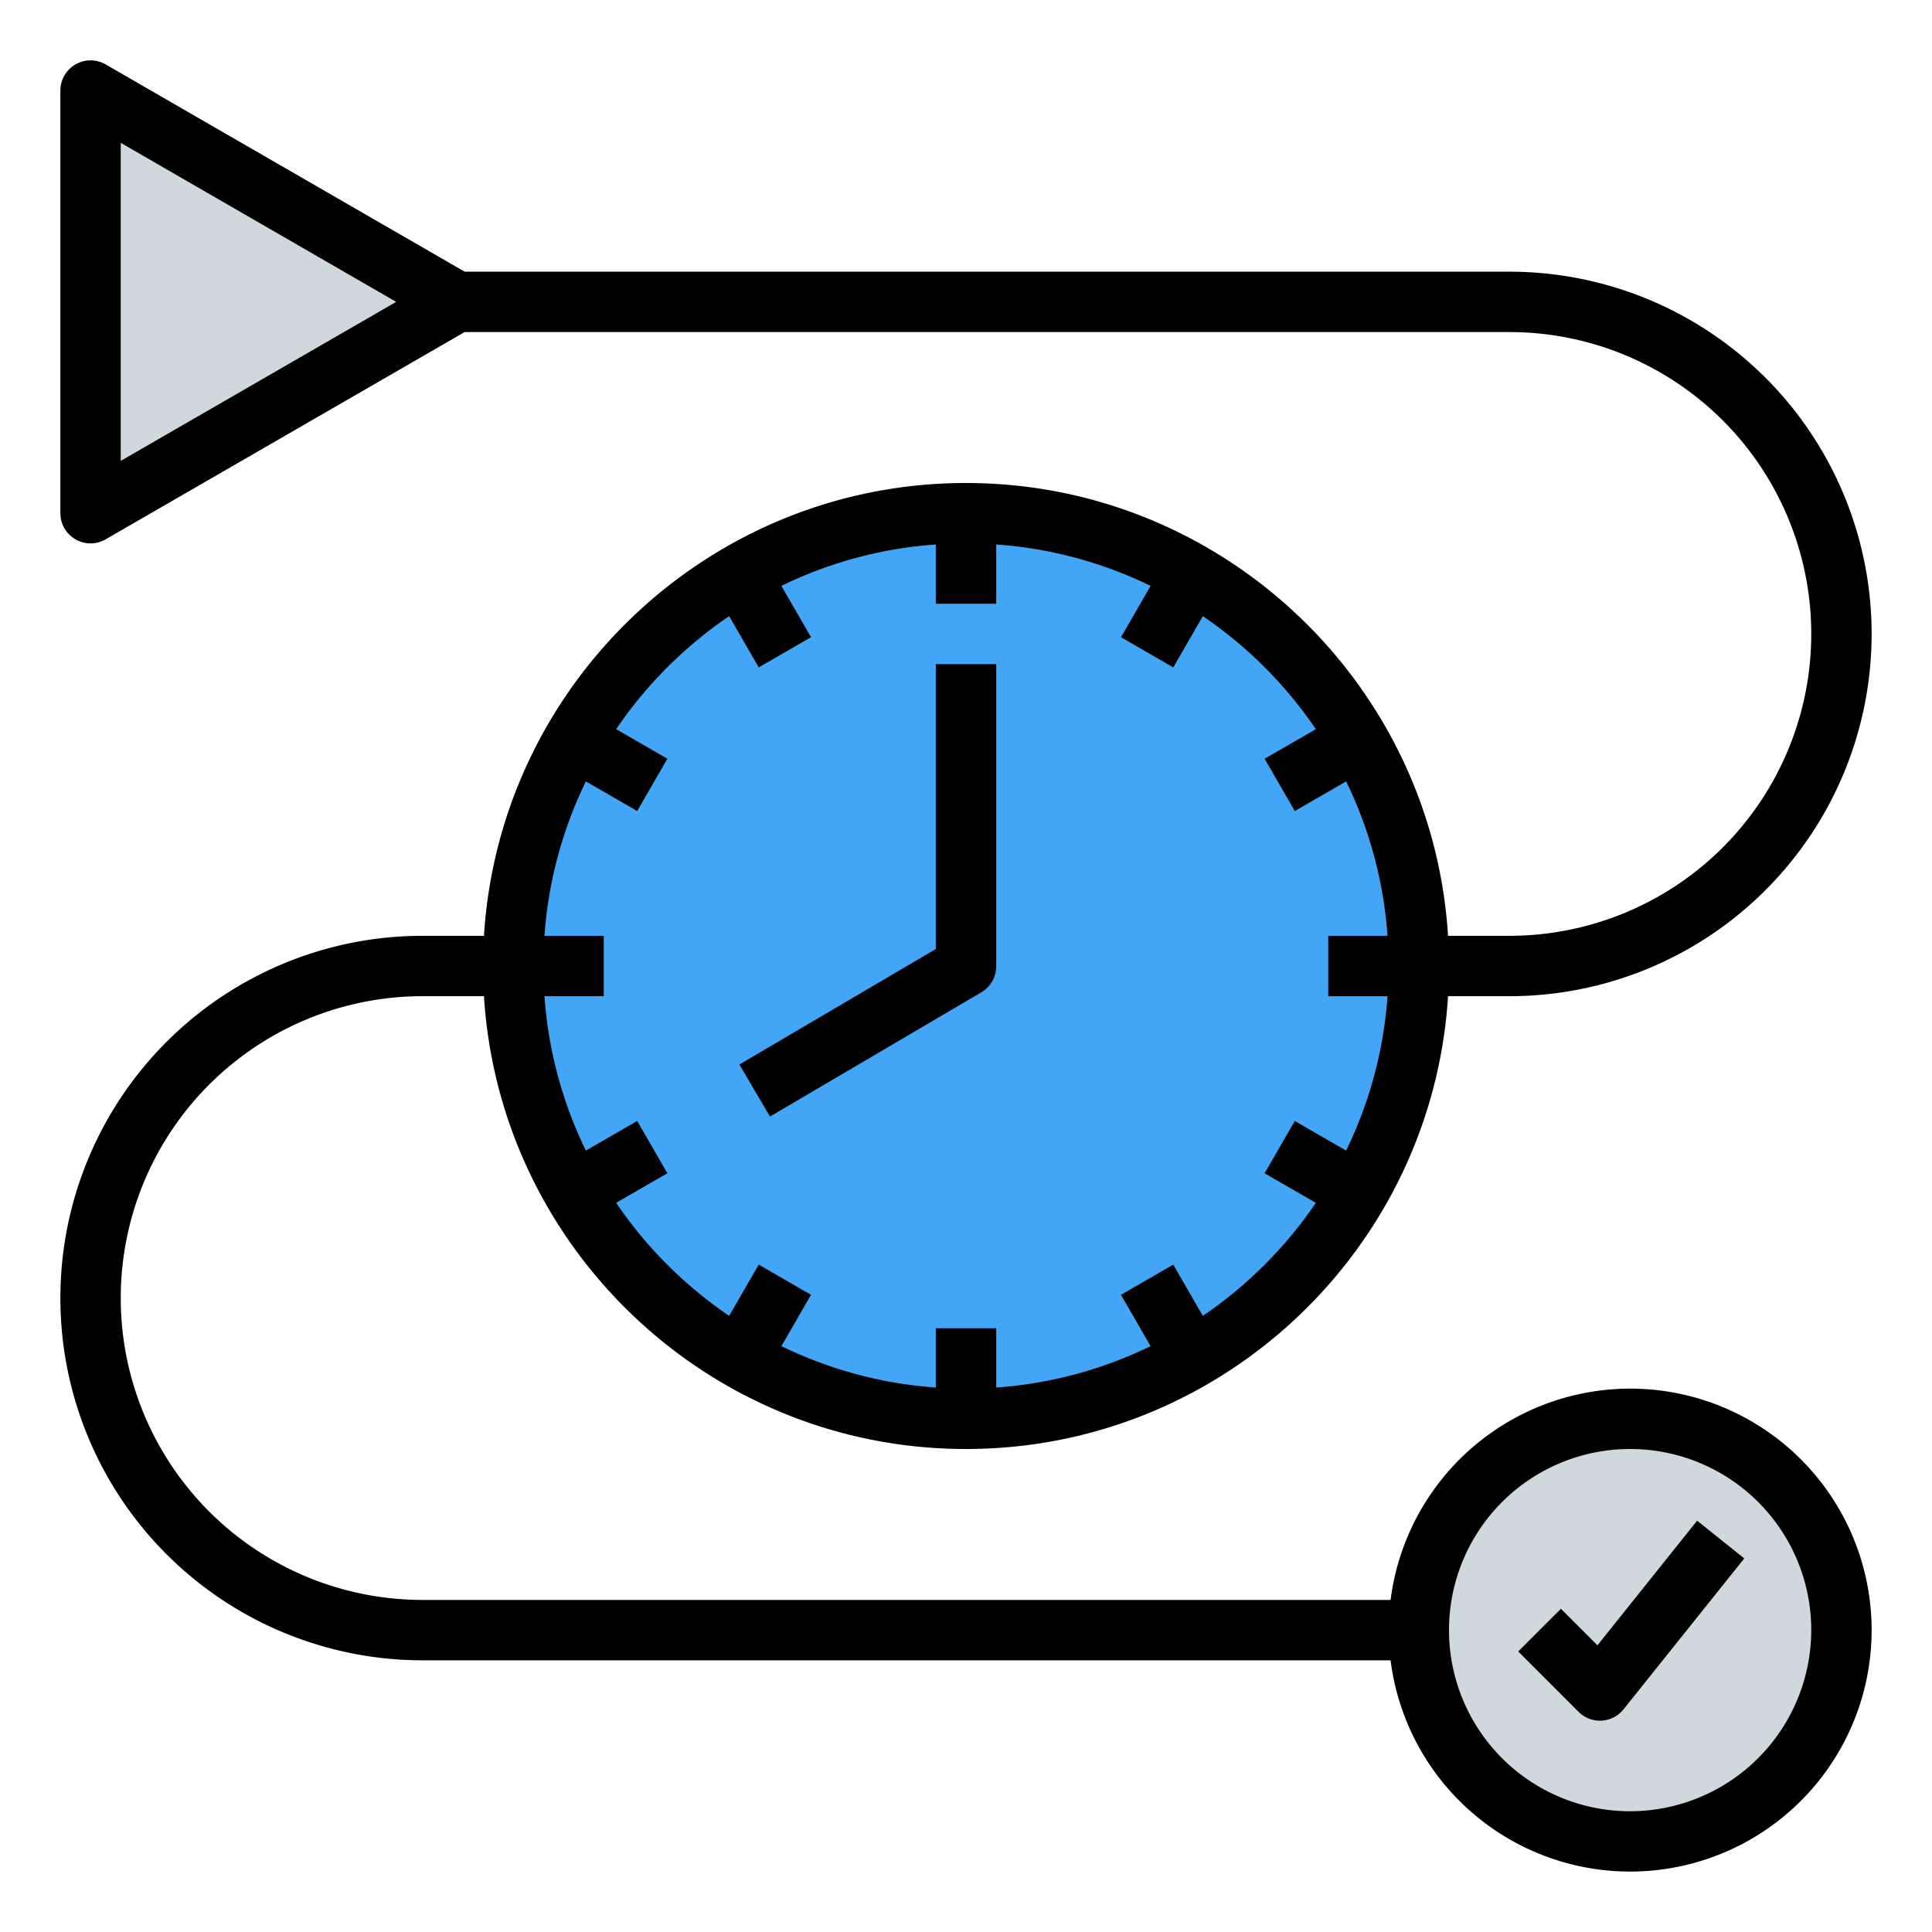 <?xml version="1.0"?>
<svg xmlns="http://www.w3.org/2000/svg" viewBox="0 0 512 512" width="512" height="512"><g id="Filled_Outline" data-name="Filled Outline"><polygon points="24 24 24 136 120.995 80 24 24" style="fill:#cfd8dc"/><circle cx="256" cy="256" r="120" style="fill:#42a5f5"/><circle cx="432" cy="432" r="56" style="fill:#cfd8dc"/><path d="M260.054,262.977a8,8,0,0,0,3.946-6.9V176H248v75.5l-52.054,30.6,8.108,13.793Z"/><path d="M432,368a64.08,64.08,0,0,0-63.482,56H112a80,80,0,0,1,0-160h16.257C132.4,330.866,188.108,384,256,384s123.6-53.134,127.743-120H400a96,96,0,0,0,0-192H123.139L28,17.072A8,8,0,0,0,16,24V136a8,8,0,0,0,12,6.928L123.139,88H400a80,80,0,0,1,0,160H383.743C379.6,181.133,323.892,128,256,128S132.4,181.133,128.257,248H112a96,96,0,0,0,0,192H368.518A63.992,63.992,0,1,0,432,368ZM32,122.143V37.856L105,80Zm161.234,41.142,7.838,13.576,13.856-8-7.85-13.6A111.151,111.151,0,0,1,248,144.289V160h16V144.289a111.151,111.151,0,0,1,40.922,10.976l-7.85,13.6,13.856,8,7.838-13.576a112.915,112.915,0,0,1,29.948,29.949l-13.575,7.838,8,13.856,13.6-7.85A111.151,111.151,0,0,1,367.711,248H352v16h15.711a111.156,111.156,0,0,1-10.976,40.922l-13.6-7.85-8,13.856,13.576,7.838a112.934,112.934,0,0,1-29.949,29.949l-7.838-13.576-13.856,8,7.85,13.6A111.151,111.151,0,0,1,264,367.711V352H248v15.711a111.151,111.151,0,0,1-40.922-10.976l7.85-13.6-13.856-8-7.838,13.576a112.934,112.934,0,0,1-29.949-29.949l13.576-7.838-8-13.856-13.6,7.85A111.156,111.156,0,0,1,144.289,264H160V248H144.289a111.151,111.151,0,0,1,10.976-40.922l13.6,7.85,8-13.856-13.575-7.838A112.915,112.915,0,0,1,193.234,163.285ZM432,480a48,48,0,1,1,48-48A48.053,48.053,0,0,1,432,480Z"/><path d="M423.337,436.023l-9.68-9.68-11.314,11.314,16,16A8,8,0,0,0,424,456c.146,0,.3,0,.442-.013a8,8,0,0,0,5.805-2.99l32-40L449.753,403Z"/></g></svg>
